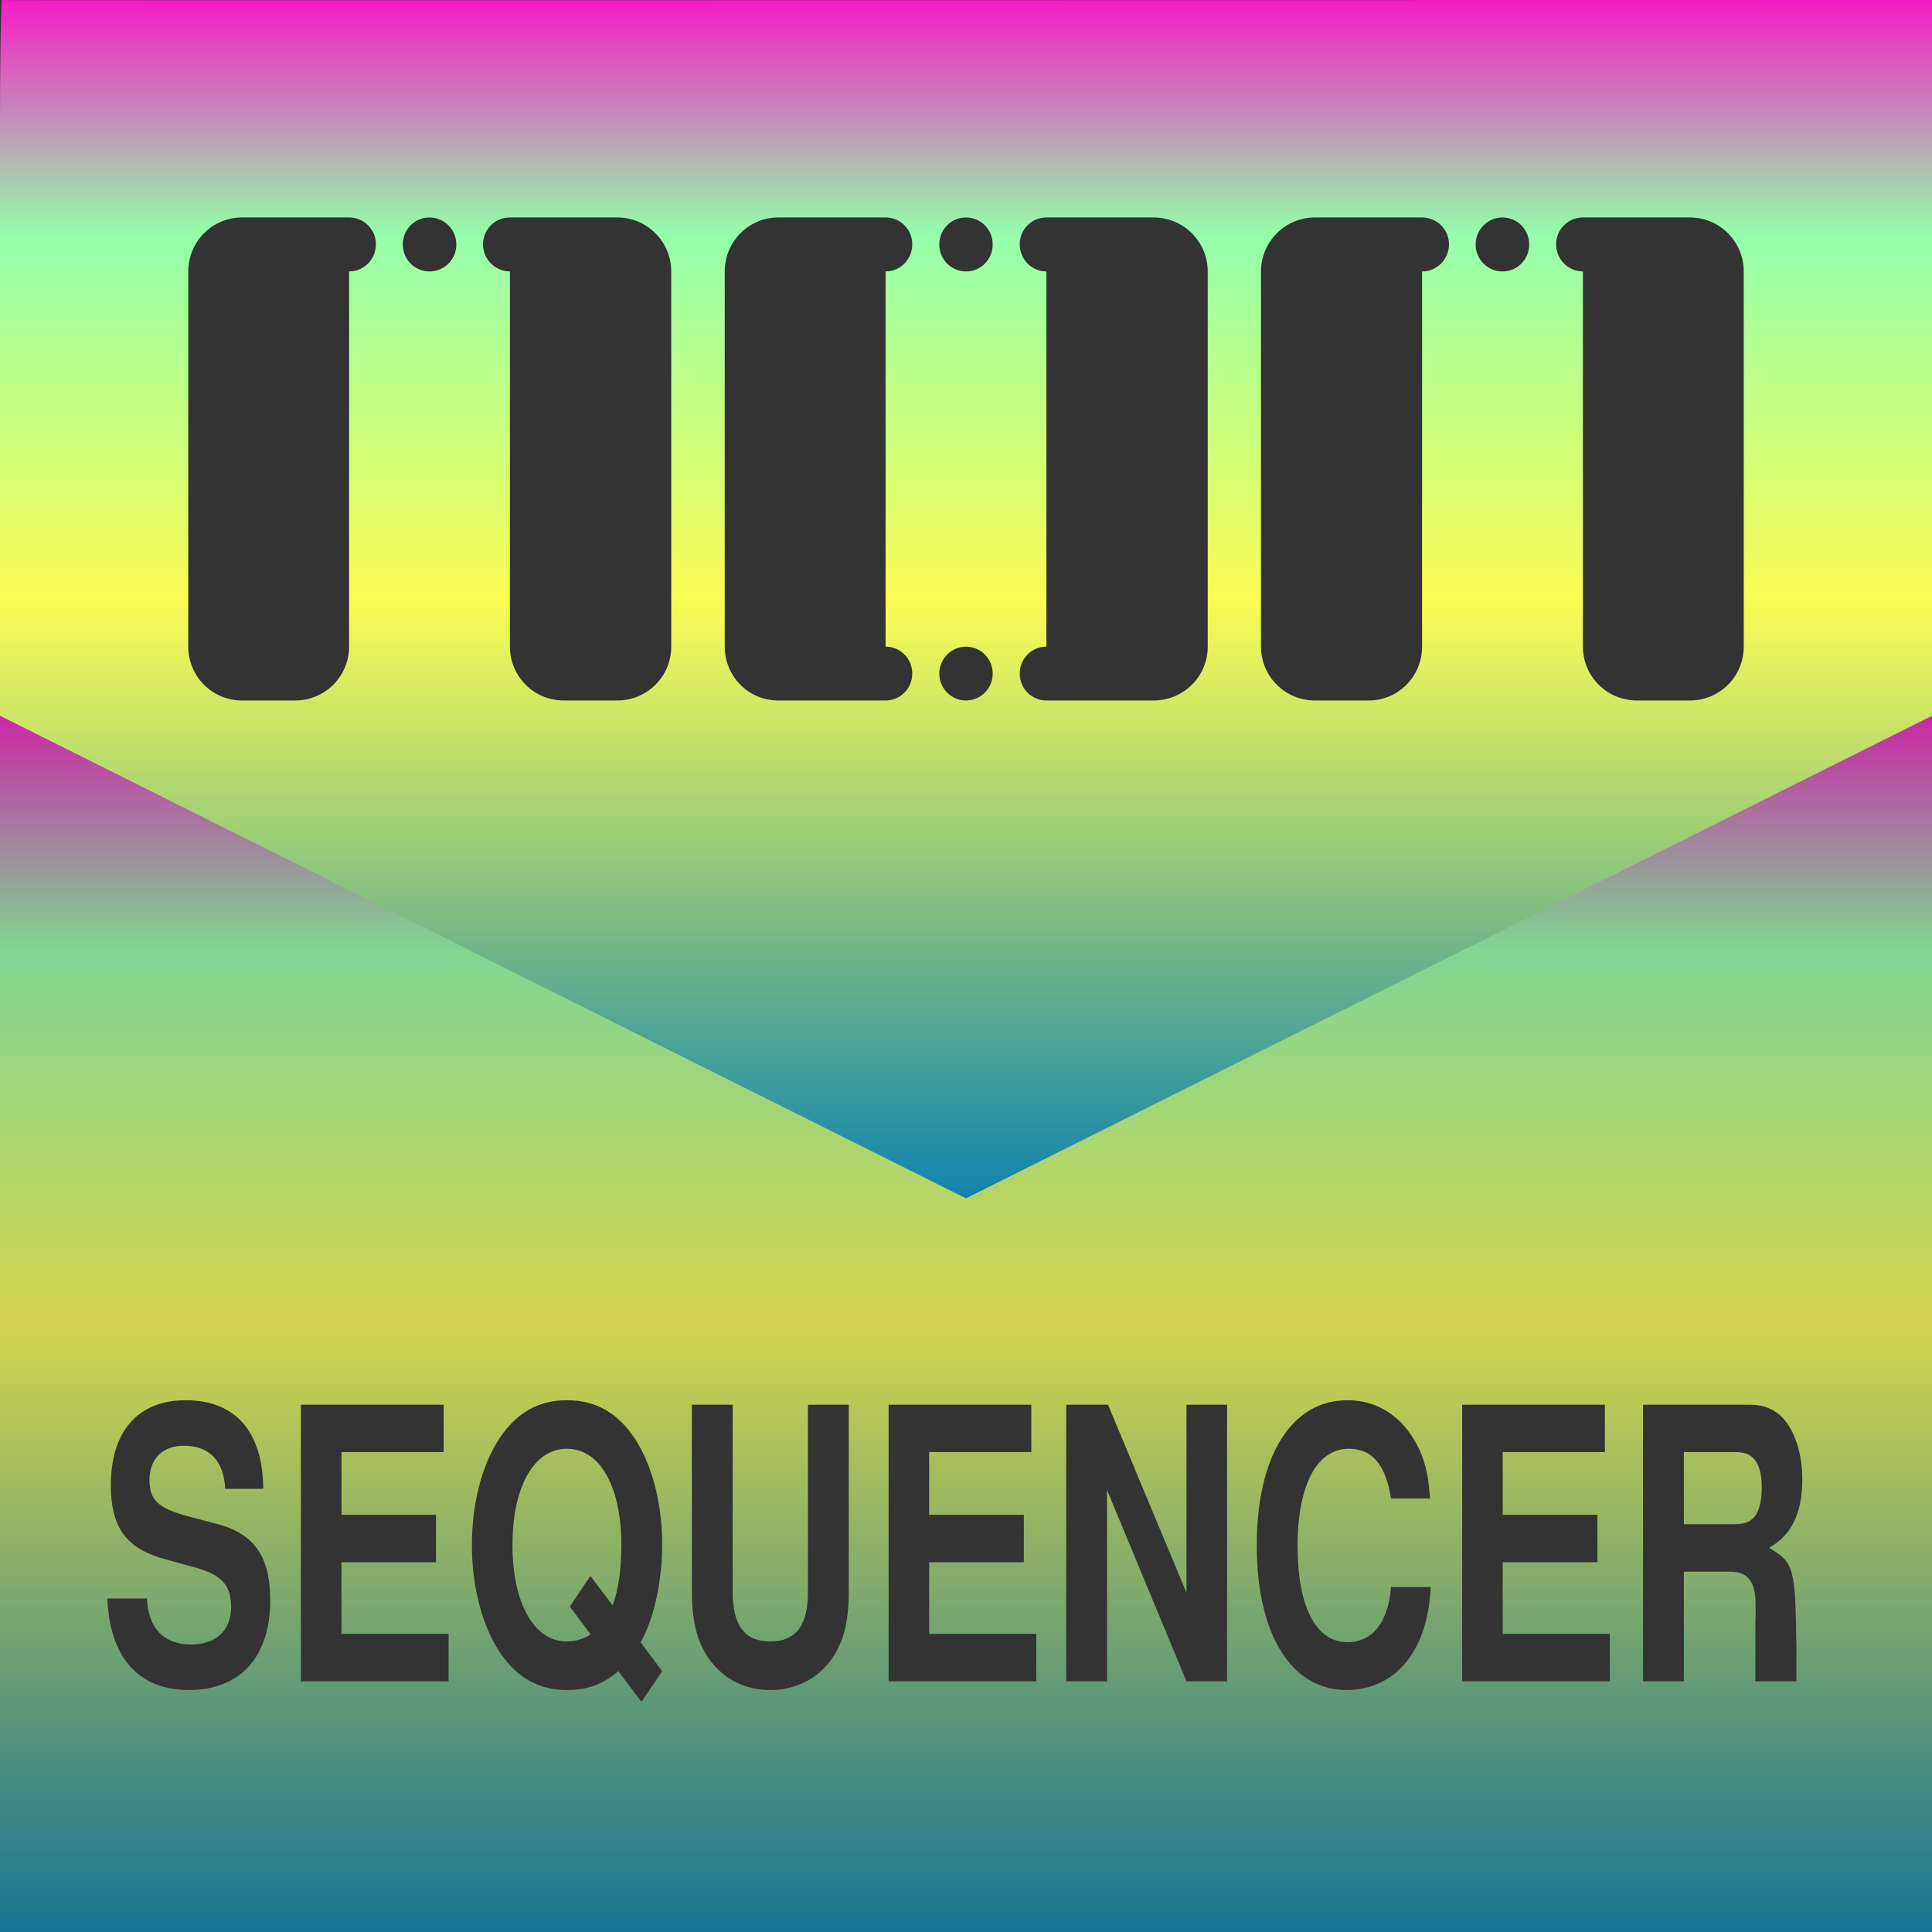 <?xml version="1.0" encoding="UTF-8" standalone="no"?>
<svg
   version="1.1"
   viewBox="0 0 16 16"
   id="svg18"
   width="16"
   height="16"
   xml:space="preserve"
   xmlns="http://www.w3.org/2000/svg"
   xmlns:svg="http://www.w3.org/2000/svg"
   xmlns:rdf="http://www.w3.org/1999/02/22-rdf-syntax-ns#"
   xmlns:cc="http://creativecommons.org/ns#"
   xmlns:dc="http://purl.org/dc/elements/1.1/">
  <rect x="0" y="0" width="16" height="16" fill="#333333" stroke="none"/>
  <defs>
   <style id="current-color-scheme" type="text/css">
   .ColorScheme-Text { color: #0abdc6; } .ColorScheme-Highlight { color:#5294e2; }
  </style>
  <linearGradient id="arrongin" x1="0%" x2="0%" y1="0%" y2="100%">
   <stop offset="0%" style="stop-color:#dd9b44; stop-opacity:1"/>
   <stop offset="100%" style="stop-color:#ad6c16; stop-opacity:1"/>
  </linearGradient>
  <linearGradient id="aurora" x1="0%" x2="0%" y1="0%" y2="100%">
   <stop offset="0%" style="stop-color:#09D4DF; stop-opacity:1"/>
   <stop offset="100%" style="stop-color:#9269F4; stop-opacity:1"/>
  </linearGradient>
  <linearGradient id="cyberneon" x1="0%" x2="0%" y1="0%" y2="100%">
    <stop offset="0" style="stop-color:#0abdc6; stop-opacity:1"/>
    <stop offset="1" style="stop-color:#ea00d9; stop-opacity:1"/>
  </linearGradient>
  <linearGradient id="fitdance" x1="0%" x2="0%" y1="0%" y2="100%">
   <stop offset="0%" style="stop-color:#1AD6AB; stop-opacity:1"/>
   <stop offset="100%" style="stop-color:#329DB6; stop-opacity:1"/>
  </linearGradient>
  <linearGradient id="oomox" x1="0%" x2="0%" y1="0%" y2="100%">
   <stop offset="0%" style="stop-color:#0abdc6; stop-opacity:1"/>
   <stop offset="100%" style="stop-color:#b800ff; stop-opacity:1"/>
  </linearGradient>
  <linearGradient id="rainblue" x1="0%" x2="0%" y1="0%" y2="100%">
   <stop offset="0%" style="stop-color:#00F260; stop-opacity:1"/>
   <stop offset="100%" style="stop-color:#0575E6; stop-opacity:1"/>
  </linearGradient>
  <linearGradient id="sunrise" x1="0%" x2="0%" y1="0%" y2="100%">
   <stop offset="0%" style="stop-color: #FF8501; stop-opacity:1"/>
   <stop offset="100%" style="stop-color: #FFCB01; stop-opacity:1"/>
  </linearGradient>
  <linearGradient id="telinkrin" x1="0%" x2="0%" y1="0%" y2="100%">
   <stop offset="0%" style="stop-color: #b2ced6; stop-opacity:1"/>
   <stop offset="100%" style="stop-color: #6da5b7; stop-opacity:1"/>
  </linearGradient>
  <linearGradient id="60spsycho" x1="0%" x2="0%" y1="0%" y2="100%">
   <stop offset="0%" style="stop-color: #df5940; stop-opacity:1"/>
   <stop offset="25%" style="stop-color: #d8d15f; stop-opacity:1"/>
   <stop offset="50%" style="stop-color: #e9882a; stop-opacity:1"/>
   <stop offset="100%" style="stop-color: #279362; stop-opacity:1"/>
  </linearGradient>
  <linearGradient id="90ssummer" x1="0%" x2="0%" y1="0%" y2="100%">
   <stop offset="0%" style="stop-color: #f618c7; stop-opacity:1"/>
   <stop offset="20%" style="stop-color: #94ffab; stop-opacity:1"/>
   <stop offset="50%" style="stop-color: #fbfd54; stop-opacity:1"/>
   <stop offset="100%" style="stop-color: #0f83ae; stop-opacity:1"/>
  </linearGradient>
 </defs>
 <path
   id="path7"
   style="fill:url(#90ssummer);stroke-width:0.402;stroke-dasharray:none;opacity:0.8"
   class="ColorScheme-Text"
   d="M 0 5.881 L 0 14.145 L 0 16 L 14.609 16 L 16 16 L 16 5.881 L 0 5.881 z M 1.537 11.596 C 1.95 11.596 2.177 11.856 2.18 12.33 L 1.865 12.33 C 1.854 12.098 1.735 11.973 1.521 11.973 C 1.346 11.973 1.238 12.083 1.238 12.256 C 1.238 12.422 1.309 12.489 1.549 12.555 L 1.805 12.623 C 2.108 12.705 2.238 12.893 2.238 13.254 C 2.238 13.722 1.988 13.996 1.566 13.996 C 1.149 13.996 0.909 13.729 0.889 13.238 L 1.217 13.238 C 1.228 13.483 1.355 13.619 1.584 13.619 C 1.788 13.619 1.914 13.502 1.914 13.311 C 1.914 13.125 1.832 13.038 1.607 12.979 L 1.379 12.916 C 1.047 12.828 0.918 12.654 0.918 12.299 C 0.918 11.853 1.144 11.596 1.537 11.596 z M 4.695 11.596 C 4.929 11.596 5.114 11.698 5.256 11.912 C 5.4 12.129 5.484 12.453 5.484 12.789 C 5.484 13.097 5.415 13.411 5.305 13.6 L 5.484 13.84 L 5.312 14.094 L 5.121 13.84 C 4.991 13.95 4.866 13.996 4.695 13.996 C 4.462 13.996 4.278 13.893 4.137 13.68 C 3.993 13.463 3.908 13.139 3.908 12.797 C 3.908 12.454 3.991 12.129 4.137 11.912 C 4.278 11.698 4.462 11.596 4.695 11.596 z M 11.158 11.596 C 11.403 11.596 11.605 11.724 11.73 11.957 C 11.8 12.086 11.831 12.212 11.842 12.41 L 11.52 12.41 C 11.475 12.13 11.365 11.998 11.17 11.998 C 10.905 11.998 10.746 12.299 10.746 12.805 C 10.746 13.304 10.898 13.6 11.158 13.6 C 11.367 13.6 11.497 13.435 11.52 13.143 L 11.848 13.143 C 11.827 13.667 11.559 13.996 11.15 13.996 C 10.695 13.996 10.408 13.537 10.408 12.799 C 10.408 12.057 10.696 11.596 11.158 11.596 z M 2.492 11.633 L 3.674 11.633 L 3.674 12.025 L 2.828 12.025 L 2.828 12.545 L 3.611 12.545 L 3.611 12.938 L 2.828 12.938 L 2.828 13.531 L 3.715 13.531 L 3.715 13.924 L 2.492 13.924 L 2.492 11.633 z M 5.73 11.633 L 6.068 11.633 L 6.068 13.186 C 6.068 13.462 6.168 13.594 6.379 13.594 C 6.59 13.594 6.691 13.462 6.691 13.186 L 6.691 11.633 L 7.029 11.633 L 7.029 13.186 C 7.029 13.443 6.979 13.625 6.869 13.764 C 6.75 13.915 6.576 13.996 6.379 13.996 C 6.181 13.996 6.01 13.915 5.891 13.764 C 5.781 13.625 5.73 13.443 5.73 13.186 L 5.73 11.633 z M 7.359 11.633 L 8.541 11.633 L 8.541 12.025 L 7.695 12.025 L 7.695 12.545 L 8.479 12.545 L 8.479 12.938 L 7.695 12.938 L 7.695 13.531 L 8.582 13.531 L 8.582 13.924 L 7.359 13.924 L 7.359 11.633 z M 8.83 11.633 L 9.176 11.633 L 9.826 13.191 L 9.826 11.633 L 10.162 11.633 L 10.162 13.924 L 9.826 13.924 L 9.168 12.34 L 9.168 13.924 L 8.83 13.924 L 8.83 11.633 z M 12.109 11.633 L 13.291 11.633 L 13.291 12.025 L 12.445 12.025 L 12.445 12.545 L 13.229 12.545 L 13.229 12.938 L 12.445 12.938 L 12.445 13.531 L 13.332 13.531 L 13.332 13.924 L 12.109 13.924 L 12.109 11.633 z M 13.607 11.633 L 14.486 11.633 C 14.626 11.633 14.729 11.684 14.803 11.791 C 14.881 11.904 14.926 12.07 14.926 12.252 C 14.926 12.532 14.834 12.718 14.65 12.818 C 14.859 12.944 14.868 12.975 14.877 13.65 L 14.877 13.924 L 14.537 13.924 L 14.537 13.531 C 14.537 13.497 14.537 13.441 14.539 13.381 L 14.539 13.287 C 14.539 13.099 14.476 13.016 14.33 13.016 L 13.945 13.016 L 13.945 13.924 L 13.607 13.924 L 13.607 11.633 z M 4.695 11.998 C 4.421 11.998 4.244 12.313 4.244 12.797 C 4.244 13.278 4.424 13.594 4.693 13.594 C 4.765 13.594 4.837 13.573 4.891 13.535 L 4.719 13.305 L 4.889 13.051 L 5.074 13.295 C 5.124 13.157 5.146 12.987 5.146 12.799 C 5.146 12.312 4.969 11.998 4.695 11.998 z M 13.945 12.025 L 13.945 12.623 L 14.352 12.623 C 14.448 12.623 14.491 12.606 14.529 12.562 C 14.57 12.515 14.59 12.428 14.59 12.318 C 14.59 12.212 14.57 12.133 14.529 12.086 C 14.487 12.039 14.448 12.025 14.352 12.025 L 13.945 12.025 z " />
 <path
   id="path9"
   class="ColorScheme-Text"
   style="font-variation-settings:normal;opacity:1;vector-effect:none;fill:url(#90ssummer);fill-opacity:1;stroke-width:0.031;stroke-linecap:butt;stroke-linejoin:miter;stroke-miterlimit:4;stroke-dasharray:none;stroke-dashoffset:0;stroke-opacity:1;-inkscape-stroke:none;stop-color:#000000;stop-opacity:1"
   d="M 0.014 -0.016 C 0.012 -0.014 0.008 -8.9165146e-05 0 0 C -0 3.4815717e-06 0.014 -3.4696794e-06 0.014 0 C 0.014 -0.002 0.014 -0.016 0.014 -0.016 z M 0.014 0 C 0.015 0.019 1.7347217e-18 0.172 0 1.045 L 0 5.928 L 8 9.924 L 16 5.928 L 16 1.045 L 16 0 C 10.671 0 -0.324 0.004 0.014 0 z M 2.004 1.801 L 2.891 1.801 C 3.014 1.801 3.113 1.9 3.113 2.023 C 3.113 2.147 3.014 2.248 2.891 2.248 L 2.891 5.355 C 2.891 5.602 2.691 5.801 2.445 5.801 L 2.004 5.801 C 1.758 5.801 1.559 5.602 1.559 5.355 L 1.559 2.248 C 1.559 2.002 1.758 1.801 2.004 1.801 z M 3.557 1.801 C 3.679 1.801 3.779 1.901 3.779 2.023 C 3.781 2.147 3.68 2.248 3.557 2.248 C 3.433 2.248 3.335 2.147 3.336 2.023 C 3.336 1.901 3.434 1.801 3.557 1.801 z M 4.223 1.801 L 5.113 1.801 C 5.359 1.801 5.559 2.002 5.559 2.248 L 5.559 5.355 C 5.559 5.602 5.359 5.801 5.113 5.801 L 4.668 5.801 C 4.422 5.801 4.223 5.602 4.223 5.355 L 4.223 2.248 C 4.1 2.248 4 2.146 4 2.023 C 4 1.9 4.1 1.801 4.223 1.801 z M 6.445 1.801 L 7.334 1.801 C 7.457 1.801 7.555 1.9 7.555 2.023 C 7.555 2.147 7.457 2.248 7.334 2.248 L 7.334 5.355 C 7.457 5.355 7.555 5.455 7.555 5.578 C 7.555 5.701 7.457 5.801 7.334 5.801 L 6.445 5.801 C 6.199 5.801 6.002 5.602 6.002 5.355 L 6.002 2.248 C 6.002 2.002 6.199 1.801 6.445 1.801 z M 8 1.801 C 8.123 1.801 8.221 1.901 8.221 2.023 C 8.222 2.147 8.124 2.248 8 2.248 C 7.876 2.248 7.778 2.147 7.779 2.023 C 7.779 1.901 7.877 1.801 8 1.801 z M 8.666 1.801 L 9.555 1.801 C 9.801 1.801 10.002 2.002 10.002 2.248 L 10.002 5.355 C 10.002 5.602 9.801 5.801 9.555 5.801 L 8.666 5.801 C 8.543 5.801 8.445 5.701 8.445 5.578 C 8.445 5.455 8.543 5.355 8.666 5.355 L 8.666 2.248 C 8.543 2.248 8.445 2.146 8.445 2.023 C 8.445 1.9 8.543 1.801 8.666 1.801 z M 10.889 1.801 L 11.777 1.801 C 11.9 1.801 12 1.9 12 2.023 C 12 2.147 11.9 2.248 11.777 2.248 L 11.777 5.355 C 11.777 5.602 11.58 5.801 11.334 5.801 L 10.889 5.801 C 10.643 5.801 10.443 5.602 10.443 5.355 L 10.443 2.248 C 10.443 2.002 10.643 1.801 10.889 1.801 z M 12.443 1.801 C 12.566 1.801 12.664 1.901 12.664 2.023 C 12.665 2.147 12.567 2.248 12.443 2.248 C 12.32 2.248 12.219 2.147 12.221 2.023 C 12.221 1.901 12.321 1.801 12.443 1.801 z M 13.109 1.801 L 13.996 1.801 C 14.242 1.801 14.441 2.002 14.441 2.248 L 14.441 5.355 C 14.441 5.602 14.242 5.801 13.996 5.801 L 13.555 5.801 C 13.309 5.801 13.109 5.602 13.109 5.355 L 13.109 2.248 C 12.986 2.248 12.887 2.146 12.887 2.023 C 12.887 1.9 12.986 1.801 13.109 1.801 z M 8 5.355 C 8.123 5.356 8.221 5.456 8.221 5.578 C 8.221 5.701 8.123 5.801 8 5.801 C 7.877 5.801 7.779 5.701 7.779 5.578 C 7.779 5.456 7.877 5.356 8 5.355 z " /><path
   style="font-weight:bold;font-size:2.656px;font-family:'Nimbus Sans';-inkscape-font-specification:'Nimbus Sans Bold';display:none;stroke-width:0.2"
   d="M 2.18,12.331 C 2.178,11.857 1.951,11.596 1.538,11.596 c -0.393,0 -0.62,0.258 -0.62,0.704 0,0.355 0.128,0.528 0.46,0.616 l 0.229,0.063 c 0.224,0.06 0.308,0.148 0.308,0.333 0,0.192 -0.126,0.308 -0.33,0.308 -0.229,0 -0.357,-0.135 -0.368,-0.38 H 0.889 c 0.02,0.49 0.26,0.757 0.678,0.757 0.422,0 0.671,-0.273 0.671,-0.742 0,-0.361 -0.13,-0.55 -0.433,-0.632 l -0.256,-0.069 c -0.24,-0.066 -0.31,-0.132 -0.31,-0.299 0,-0.173 0.108,-0.283 0.283,-0.283 0.213,0 0.332,0.126 0.343,0.358 z m 0.649,0.607 H 3.612 V 12.545 H 2.829 V 12.027 H 3.675 v -0.393 H 2.492 v 2.291 h 1.223 v -0.393 H 2.829 Z m 2.476,0.663 c 0.11,-0.189 0.18,-0.503 0.18,-0.811 0,-0.336 -0.085,-0.66 -0.229,-0.877 -0.141,-0.214 -0.325,-0.317 -0.559,-0.317 -0.233,0 -0.418,0.104 -0.559,0.317 -0.146,0.217 -0.229,0.541 -0.229,0.883 0,0.343 0.085,0.666 0.229,0.883 0.141,0.214 0.325,0.317 0.559,0.317 0.171,0 0.294,-0.047 0.424,-0.157 l 0.193,0.255 0.171,-0.255 z m -0.415,-0.55 -0.171,0.255 0.173,0.229 c -0.054,0.038 -0.126,0.06 -0.198,0.06 -0.269,0 -0.449,-0.317 -0.449,-0.798 0,-0.484 0.177,-0.798 0.451,-0.798 0.274,0 0.451,0.314 0.451,0.801 0,0.189 -0.025,0.358 -0.074,0.497 z m 1.803,-1.417 v 1.552 c 0,0.277 -0.101,0.409 -0.312,0.409 -0.211,0 -0.312,-0.132 -0.312,-0.409 v -1.552 h -0.337 v 1.552 c 0,0.258 0.049,0.44 0.159,0.578 0.119,0.151 0.292,0.233 0.489,0.233 0.198,0 0.37,-0.082 0.489,-0.233 0.11,-0.138 0.159,-0.321 0.159,-0.578 v -1.552 z m 1.003,1.304 h 0.783 v -0.393 h -0.783 v -0.519 h 0.846 v -0.393 h -1.183 v 2.291 h 1.223 v -0.393 h -0.887 z m 2.13,0.987 H 10.162 V 11.634 H 9.826 v 1.559 l -0.649,-1.559 h -0.346 v 2.291 h 0.337 v -1.584 z M 11.841,12.41 C 11.83,12.212 11.801,12.086 11.731,11.957 11.606,11.725 11.404,11.596 11.159,11.596 c -0.462,0 -0.75,0.462 -0.75,1.204 0,0.738 0.285,1.197 0.741,1.197 0.409,0 0.678,-0.33 0.698,-0.855 h -0.328 c -0.022,0.292 -0.153,0.459 -0.361,0.459 -0.26,0 -0.413,-0.295 -0.413,-0.795 0,-0.506 0.159,-0.808 0.424,-0.808 0.195,0 0.305,0.132 0.35,0.412 z m 0.604,0.528 h 0.783 v -0.393 h -0.783 v -0.519 h 0.846 v -0.393 h -1.183 v 2.291 h 1.223 v -0.393 h -0.887 z m 1.5,0.079 h 0.386 c 0.146,0 0.209,0.082 0.209,0.27 v 0.094 c -0.002,0.06 -0.003,0.116 -0.003,0.151 0,0.217 -3.8e-5,0.283 -3.8e-5,0.393 h 0.339 c 0,-0.21 2e-6,-0.047 2e-6,-0.273 -0.009,-0.676 -0.018,-0.707 -0.226,-0.833 0.184,-0.101 0.276,-0.286 0.276,-0.566 0,-0.182 -0.045,-0.349 -0.123,-0.462 -0.074,-0.107 -0.177,-0.157 -0.317,-0.157 H 13.608 v 2.291 l 0.337,-1.3e-4 z m 0,-0.393 V 12.027 h 0.406 c 0.097,0 0.135,0.013 0.177,0.06 0.04,0.047 0.061,0.126 0.061,0.233 0,0.11 -0.02,0.198 -0.061,0.245 -0.038,0.044 -0.081,0.06 -0.177,0.06 z"
   id="text24-4"
   aria-label="SEQUENCER" /></svg>

